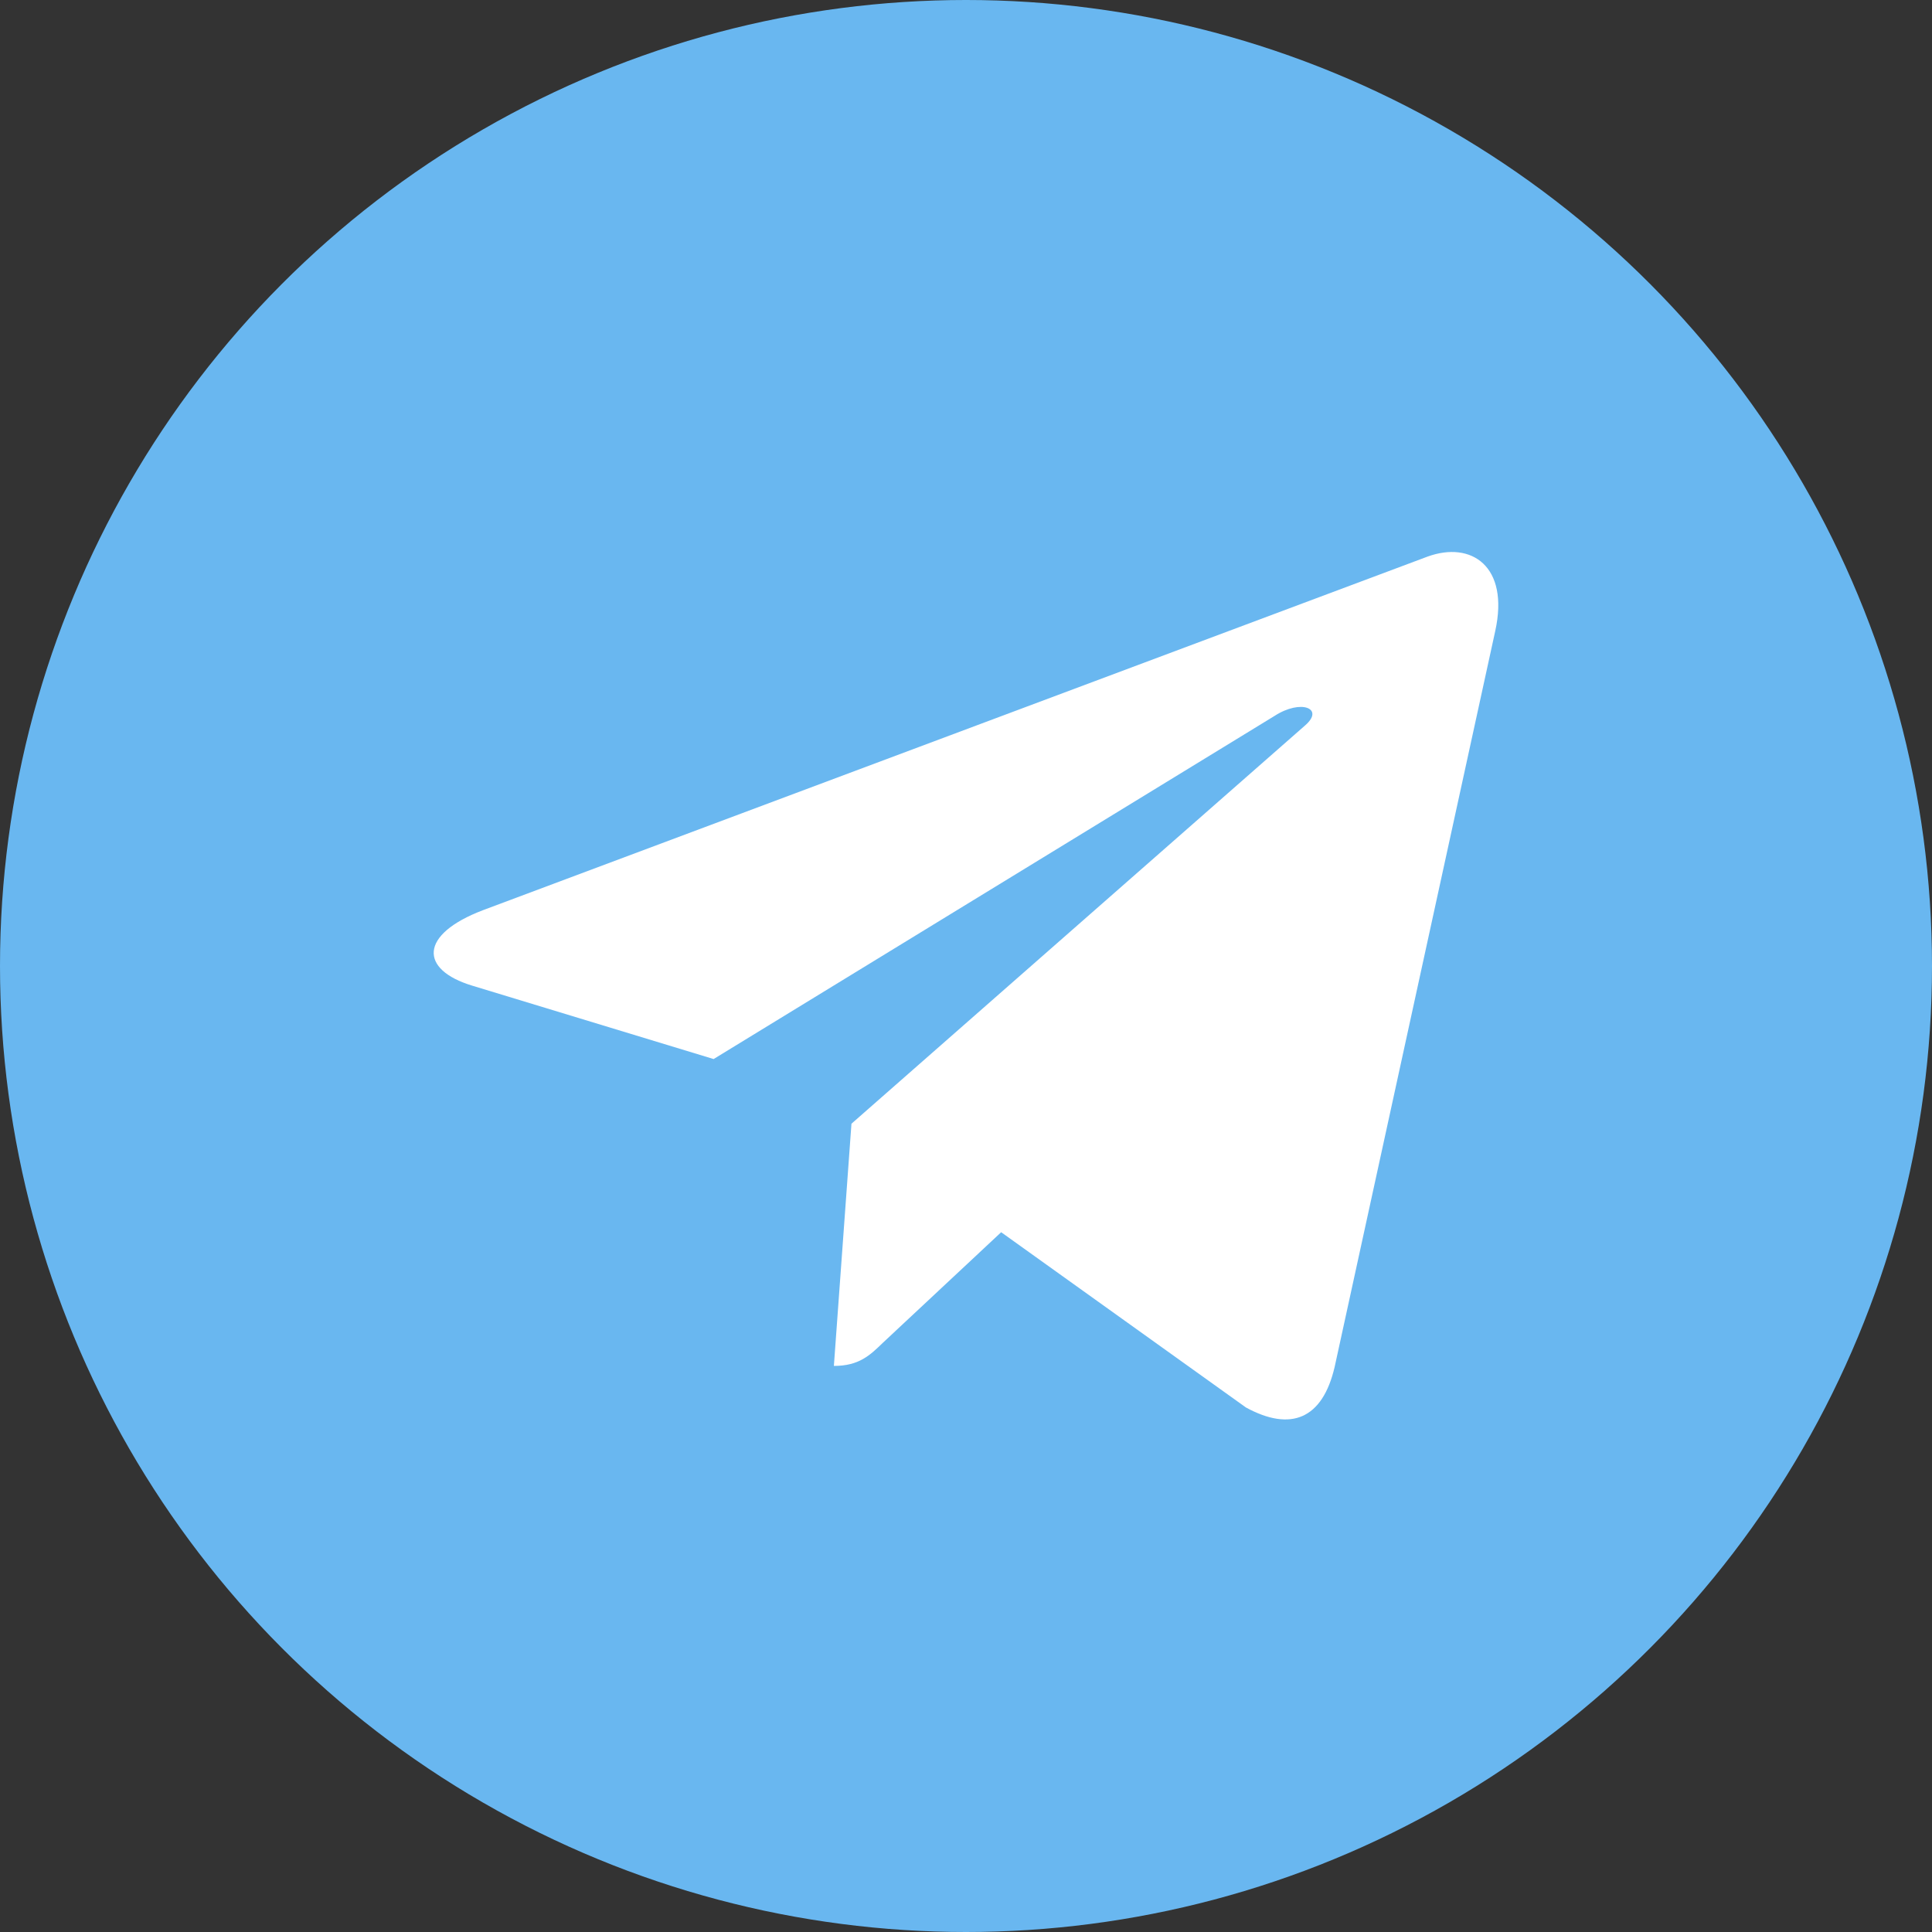 <svg width="49" height="49" viewBox="0 0 49 49" fill="none" xmlns="http://www.w3.org/2000/svg">
<rect x="0" y="0" width="49" height="49" fill="#333333" stroke="none"/>
<circle cx="24.5" cy="24.5" r="24.5" fill="#69B7F0"/>
<path d="M37.923 16.003L33.849 34.672C33.541 35.99 32.74 36.318 31.6 35.697L25.392 31.252L22.397 34.051C22.065 34.373 21.788 34.643 21.149 34.643L21.595 28.5L33.101 18.398C33.602 17.965 32.993 17.724 32.324 18.158L18.099 26.86L11.975 24.998C10.643 24.594 10.619 23.704 12.253 23.083L36.205 14.117C37.314 13.713 38.285 14.357 37.923 16.003Z" fill="white"/>
</svg>
